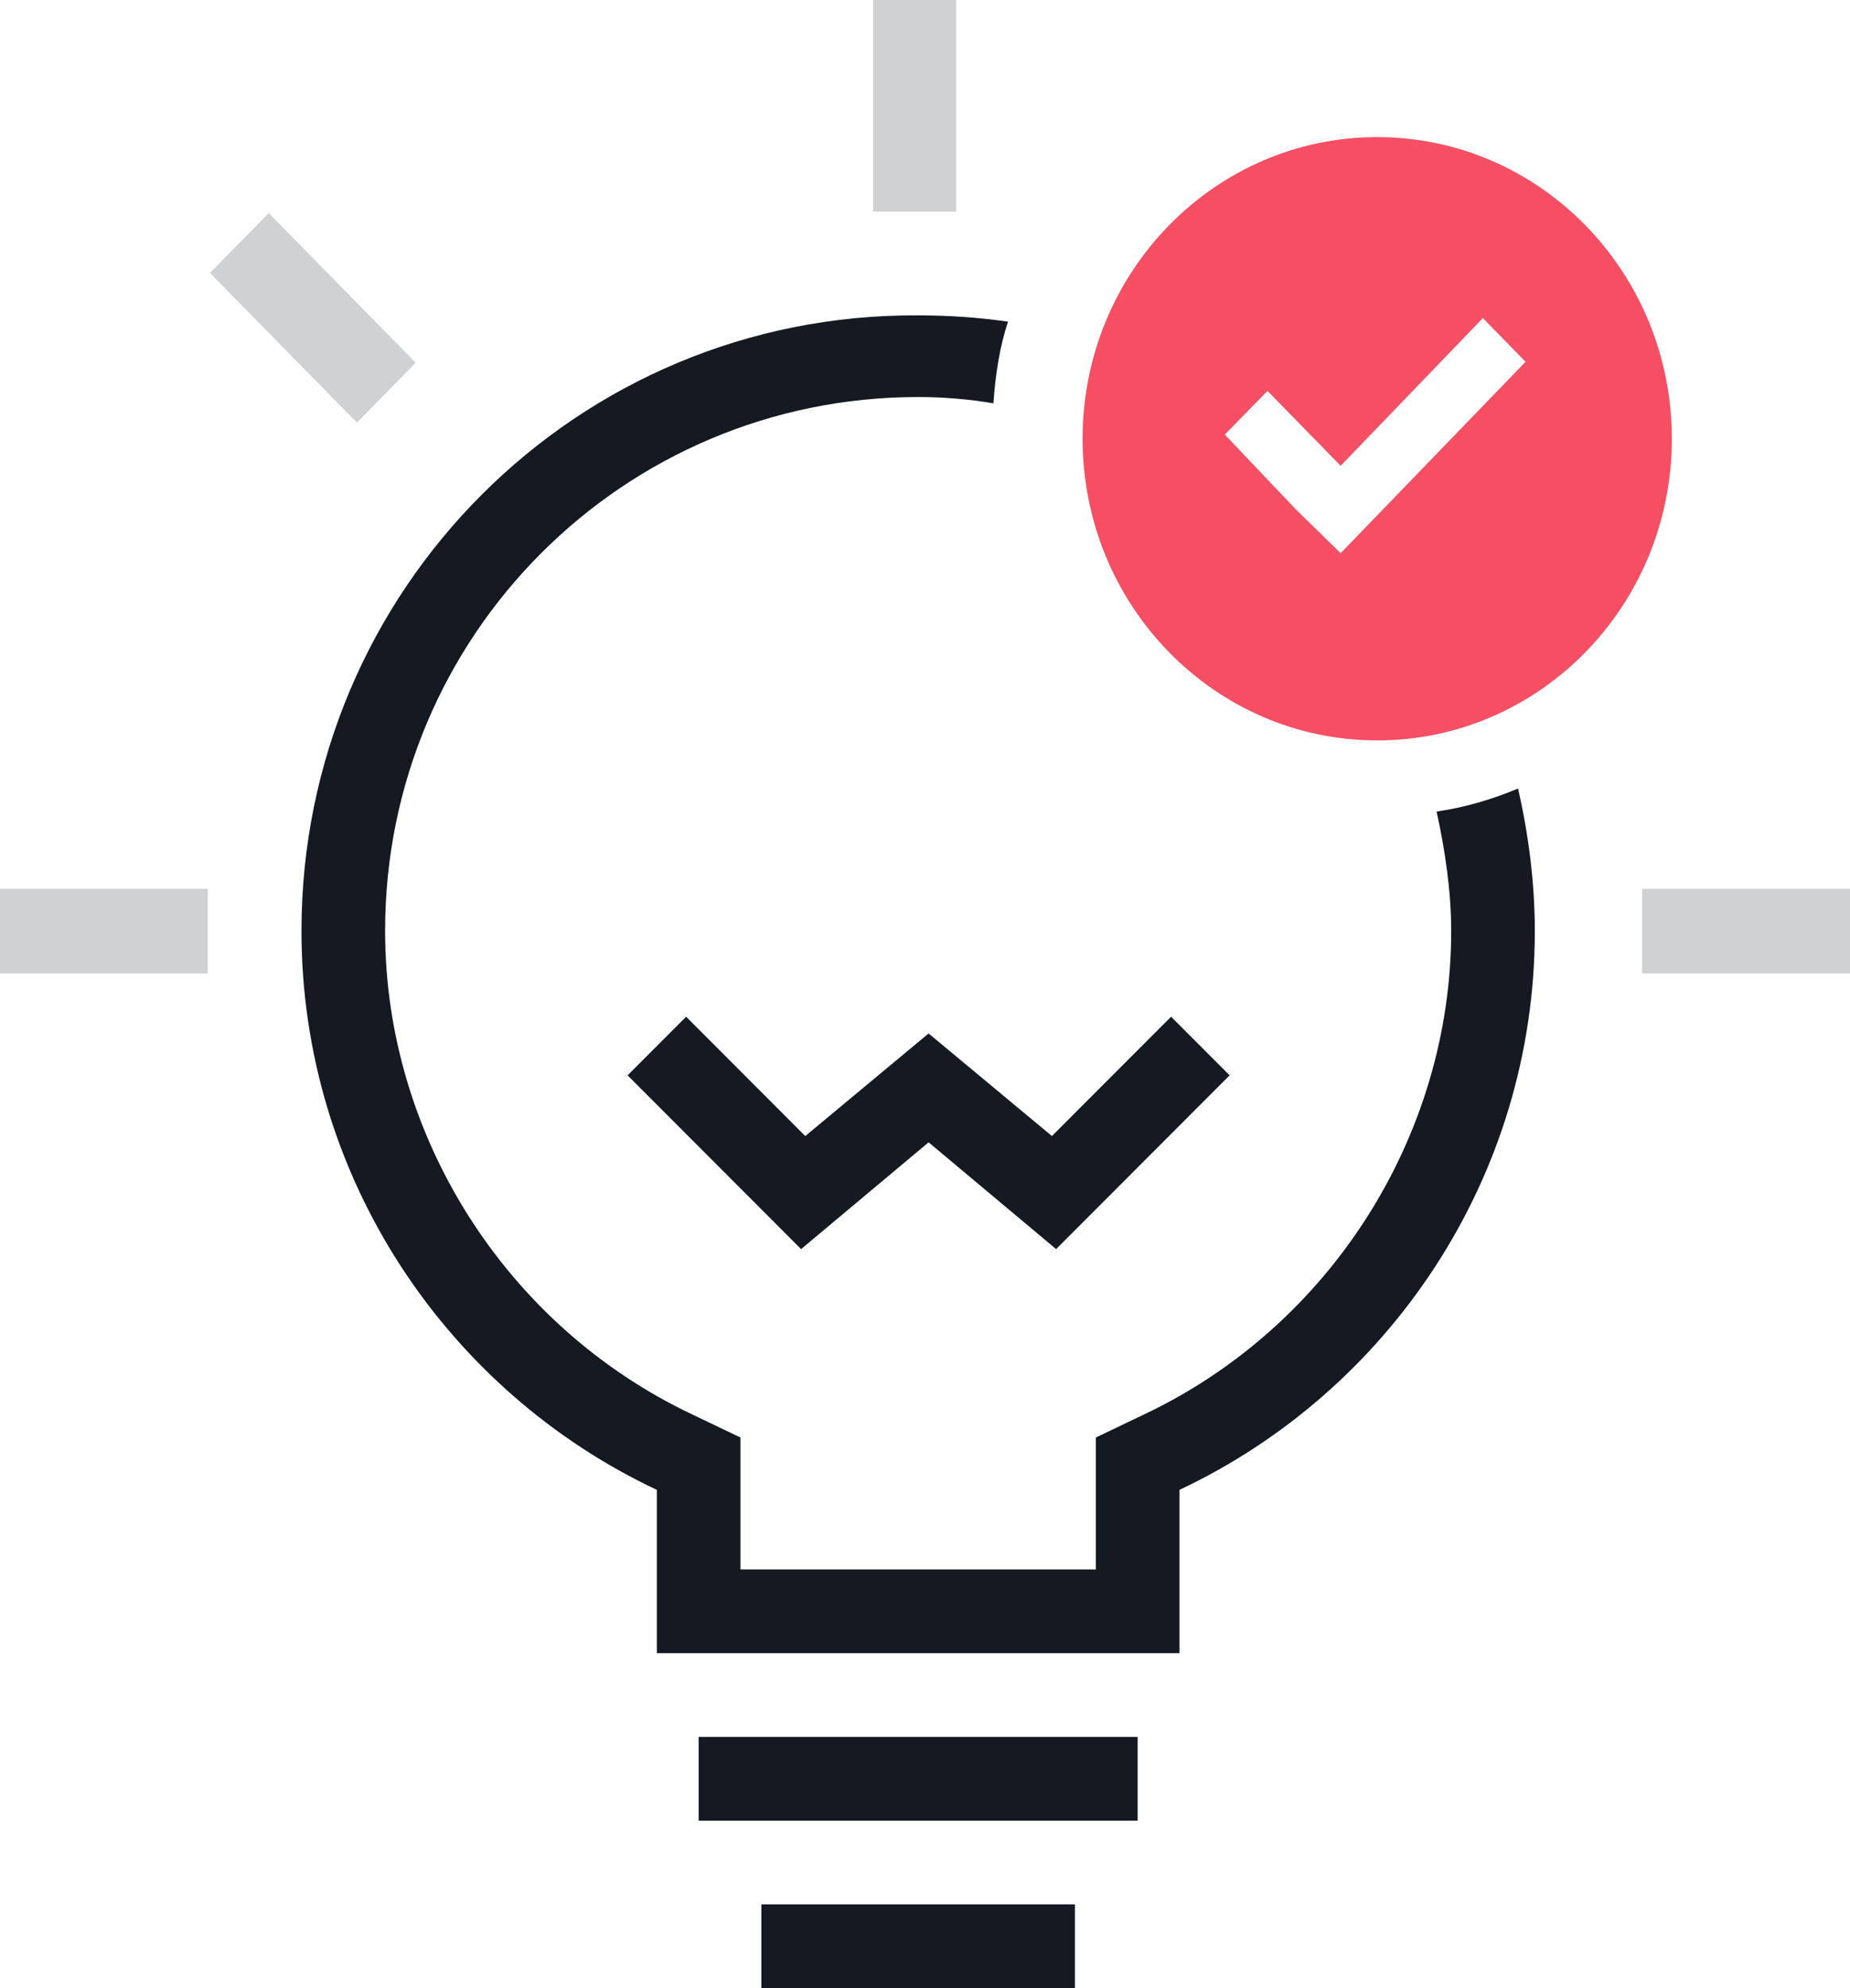 <?xml version="1.0" encoding="UTF-8"?>
<svg width="135px" height="145px" viewBox="0 0 135 145" version="1.1" xmlns="http://www.w3.org/2000/svg" xmlns:xlink="http://www.w3.org/1999/xlink">
    <!-- Generator: Sketch 48.1 (47250) - http://www.bohemiancoding.com/sketch -->
    <title>download</title>
    <desc>Created with Sketch.</desc>
    <defs></defs>
    <g id="Artboard" stroke="none" stroke-width="1" fill="none" fill-rule="evenodd" transform="translate(-1360, -1760)">
        <g id="download" transform="translate(1360, 1760)" fill-rule="nonzero">
            <path d="M63.708,0 L69.775,0 L69.775,15.435 L63.708,15.435 L63.708,0 Z M15.169,64.826 L15.169,71 L0,71 L0,64.826 L15.169,64.826 Z M135,64.826 L135,71 L119.831,71 L119.831,64.826 L135,64.826 Z M30.337,26.455 L26.047,30.822 L15.322,19.908 L19.611,15.541 L30.337,26.455 Z" id="Shape" fill="#D0D1D2"></path>
            <path d="M50.983,126.677 L83.017,126.677 L83.017,132.785 L50.983,132.785 L50.983,126.677 Z M55.559,138.892 L78.441,138.892 L78.441,145 L55.559,145 L55.559,138.892 Z M104.831,59.188 C106.966,58.883 108.949,58.272 110.78,57.509 C111.542,60.868 112,64.38 112,67.892 C112,85.909 101.322,101.483 86.068,108.66 L86.068,120.57 L47.932,120.57 L47.932,108.66 C32.678,101.483 22,85.909 22,67.892 C22,43.003 42.136,22.848 67,23.001 C69.288,23.001 71.424,23.154 73.559,23.459 C72.949,25.291 72.644,27.276 72.492,29.414 C70.661,29.108 68.831,28.956 67,28.956 C45.492,28.956 28.102,46.362 28.102,67.892 C28.102,82.855 36.949,96.75 50.525,103.163 L54.034,104.843 L54.034,114.462 L79.966,114.462 L79.966,104.843 L83.475,103.163 C97.051,96.75 105.898,82.855 105.898,67.892 C105.898,64.991 105.441,61.937 104.831,59.188 Z M77.068,91.101 L67.763,83.313 L58.458,91.101 L45.797,78.427 L50.068,74.152 L58.763,82.855 L67.763,75.373 L76.763,82.855 L85.458,74.152 L89.729,78.427 L77.068,91.101 Z" id="Shape" fill="#151922"></path>
            <path d="M100.5,54 C88.626,54 79,44.15 79,32 C79,19.85 88.626,10 100.5,10 C112.374,10 122,19.85 122,32 C122,44.15 112.374,54 100.5,54 Z M97.831,33.972 L92.493,28.51 L89.379,31.697 L94.569,37.159 L97.831,40.345 L111.324,26.386 L108.21,23.2 L97.831,33.972 Z" id="Shape" fill="#F64F64"></path>
        </g>
    </g>
</svg>
